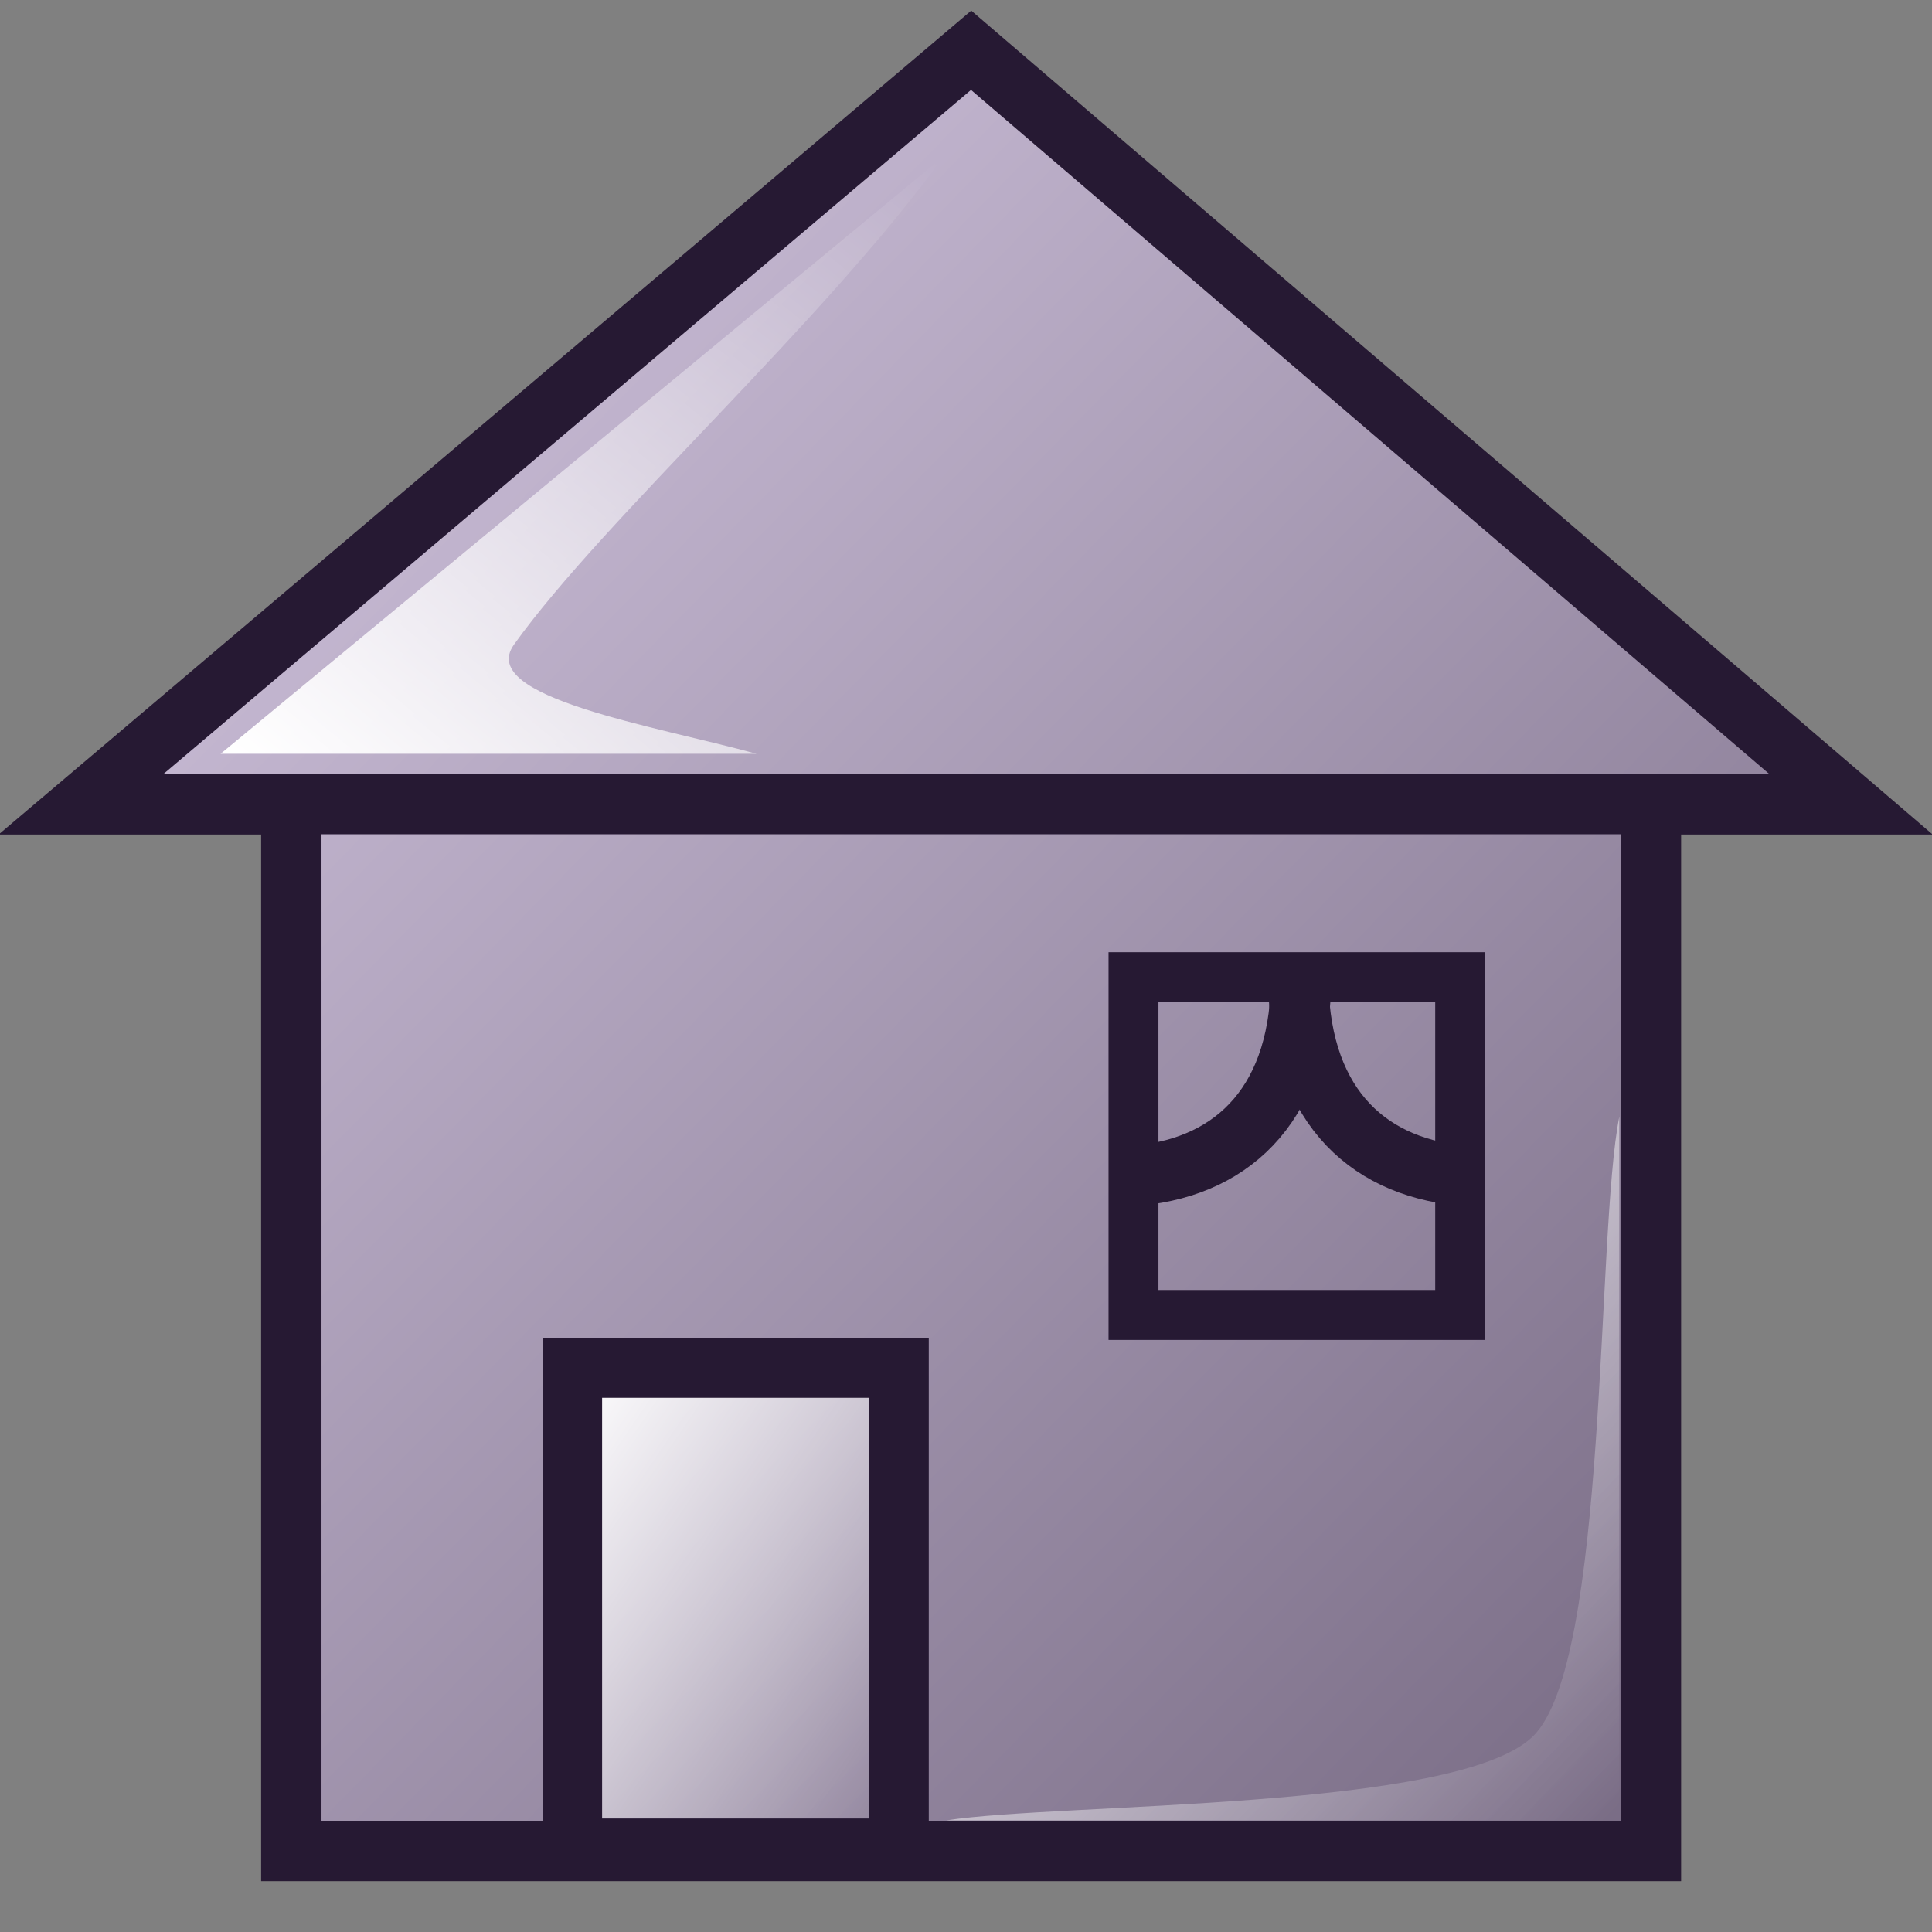 <?xml version="1.0" encoding="UTF-8" standalone="no"?>
<!DOCTYPE svg PUBLIC "-//W3C//DTD SVG 1.0//EN"
"http://www.w3.org/TR/2001/REC-SVG-20010904/DTD/svg10.dtd">
<!-- Created with Inkscape (http://www.inkscape.org/) -->
<svg
   xmlns="http://www.w3.org/2000/svg"
   xmlns:xlink="http://www.w3.org/1999/xlink"
   version="1.0"
   x="0"
   y="0"
   width="60"
   height="60"
   id="svg1">
  <rect width="100%" height="100%" fill="#808080" stroke="none"/>
  <defs
     id="defs3">
    <linearGradient
       id="linearGradient570">
      <stop
         style="stop-color:#ffffff;stop-opacity:1;"
         offset="0"
         id="stop571" />
      <stop
         style="stop-color:#ffffff;stop-opacity:0;"
         offset="1"
         id="stop572" />
    </linearGradient>
    <linearGradient
       id="linearGradient563">
      <stop
         style="stop-color:#d9cce6;stop-opacity:1;"
         offset="0"
         id="stop564" />
      <stop
         style="stop-color:#73667f;stop-opacity:1;"
         offset="1"
         id="stop565" />
    </linearGradient>
    <linearGradient
       x1="-0"
       y1="0"
       x2="0.984"
       y2="1"
       id="linearGradient566"
       xlink:href="#linearGradient563" />
    <linearGradient
       x1="-0"
       y1="0"
       x2="0.977"
       y2="0.984"
       id="linearGradient569"
       xlink:href="#linearGradient570" />
    <linearGradient
       x1="0.013"
       y1="0.992"
       x2="0.987"
       y2="0"
       id="linearGradient573"
       xlink:href="#linearGradient570" />
    <linearGradient
       x1="-0"
       y1="0"
       x2="0.993"
       y2="0.984"
       id="linearGradient575"
       xlink:href="#linearGradient570" />
    <linearGradient
       id="linearGradient578"
       xlink:href="#linearGradient570" />
  </defs>
  <path
     d="M 30.159 1.561 L 2.514 24.979 L 9.047 24.979 L 9.047 57.484 L 51.271 57.484 L 51.271 24.979 L 57.486 24.979 L 30.159 1.561 z "
     style="font-size:12;fill:url(#linearGradient566);fill-opacity:1.00;fill-rule:evenodd;stroke:#261933;stroke-width:1.875;"
     id="path1006" />
  <rect
     width="10.145"
     height="14.913"
     x="17.775"
     y="42.486"
     style="font-size:12;fill:url(#linearGradient569);fill-opacity:1.00;fill-rule:evenodd;stroke:#261933;stroke-width:1.848;"
     id="rect1027" />
  <rect
     width="10.145"
     height="10.491"
     x="35.202"
     y="30.347"
     style="font-size:12;fill:url(#linearGradient569);fill-opacity:1.00;fill-rule:evenodd;stroke:#261933;stroke-width:1.55;"
     id="rect1028" />
  <path
     d="M 40.405 30.173 C 40.462 34.191 38.353 36.214 35.376 36.503 "
     style="font-size:12;fill:none;fill-opacity:1.00;fill-rule:evenodd;stroke:#261933;stroke-width:1.875;"
     id="path1029" />
  <path
     d="M 40.319 30.173 C 40.261 34.191 42.371 36.214 45.348 36.503 "
     style="font-size:12;fill:none;fill-opacity:1.00;fill-rule:evenodd;stroke:#261933;stroke-width:1.875;"
     id="path1030" />
  <path
     d="M 9.538 24.971 L 51.416 24.971 "
     style="font-size:12;fill:none;fill-opacity:1.00;fill-rule:evenodd;stroke:#261933;stroke-width:1.875;"
     id="path1031" />
  <path
     d="M 29.306 4.855 C 21.821 11.04 14.335 17.225 6.85 23.41 C 12.399 23.41 17.948 23.41 23.497 23.41 C 20.347 22.543 14.811 21.662 15.954 20.029 C 18.769 16.093 25.52 10.087 29.306 4.855 z "
     style="font-size:12;fill:url(#linearGradient573);fill-opacity:1.00;fill-rule:evenodd;stroke-width:1pt;"
     id="path1032" />
  <path
     d="M 50.289 34.682 C 50.289 39.249 50.289 51.965 50.289 56.532 C 45.549 56.532 34.133 56.532 29.393 56.532 C 32.977 55.983 45.213 56.231 47.601 53.931 C 49.953 51.665 49.566 38.266 50.289 34.682 z "
     style="font-size:12;fill:url(#linearGradient575);fill-opacity:1.00;fill-rule:evenodd;stroke-width:1pt;"
     id="path1033" />
  <path
     d="M 9.971 49.335 C 9.971 44.769 9.971 30.491 9.971 25.925 C 14.711 25.925 36.618 25.925 41.358 25.925 C 37.775 26.474 15.047 26.225 12.659 28.526 C 10.307 30.792 10.694 45.751 9.971 49.335 z "
     style="font-size:12;fill:url(#linearGradient575);fill-opacity:1.00;fill-rule:evenodd;stroke-width:1pt;"
     id="path1034" />
</svg>

